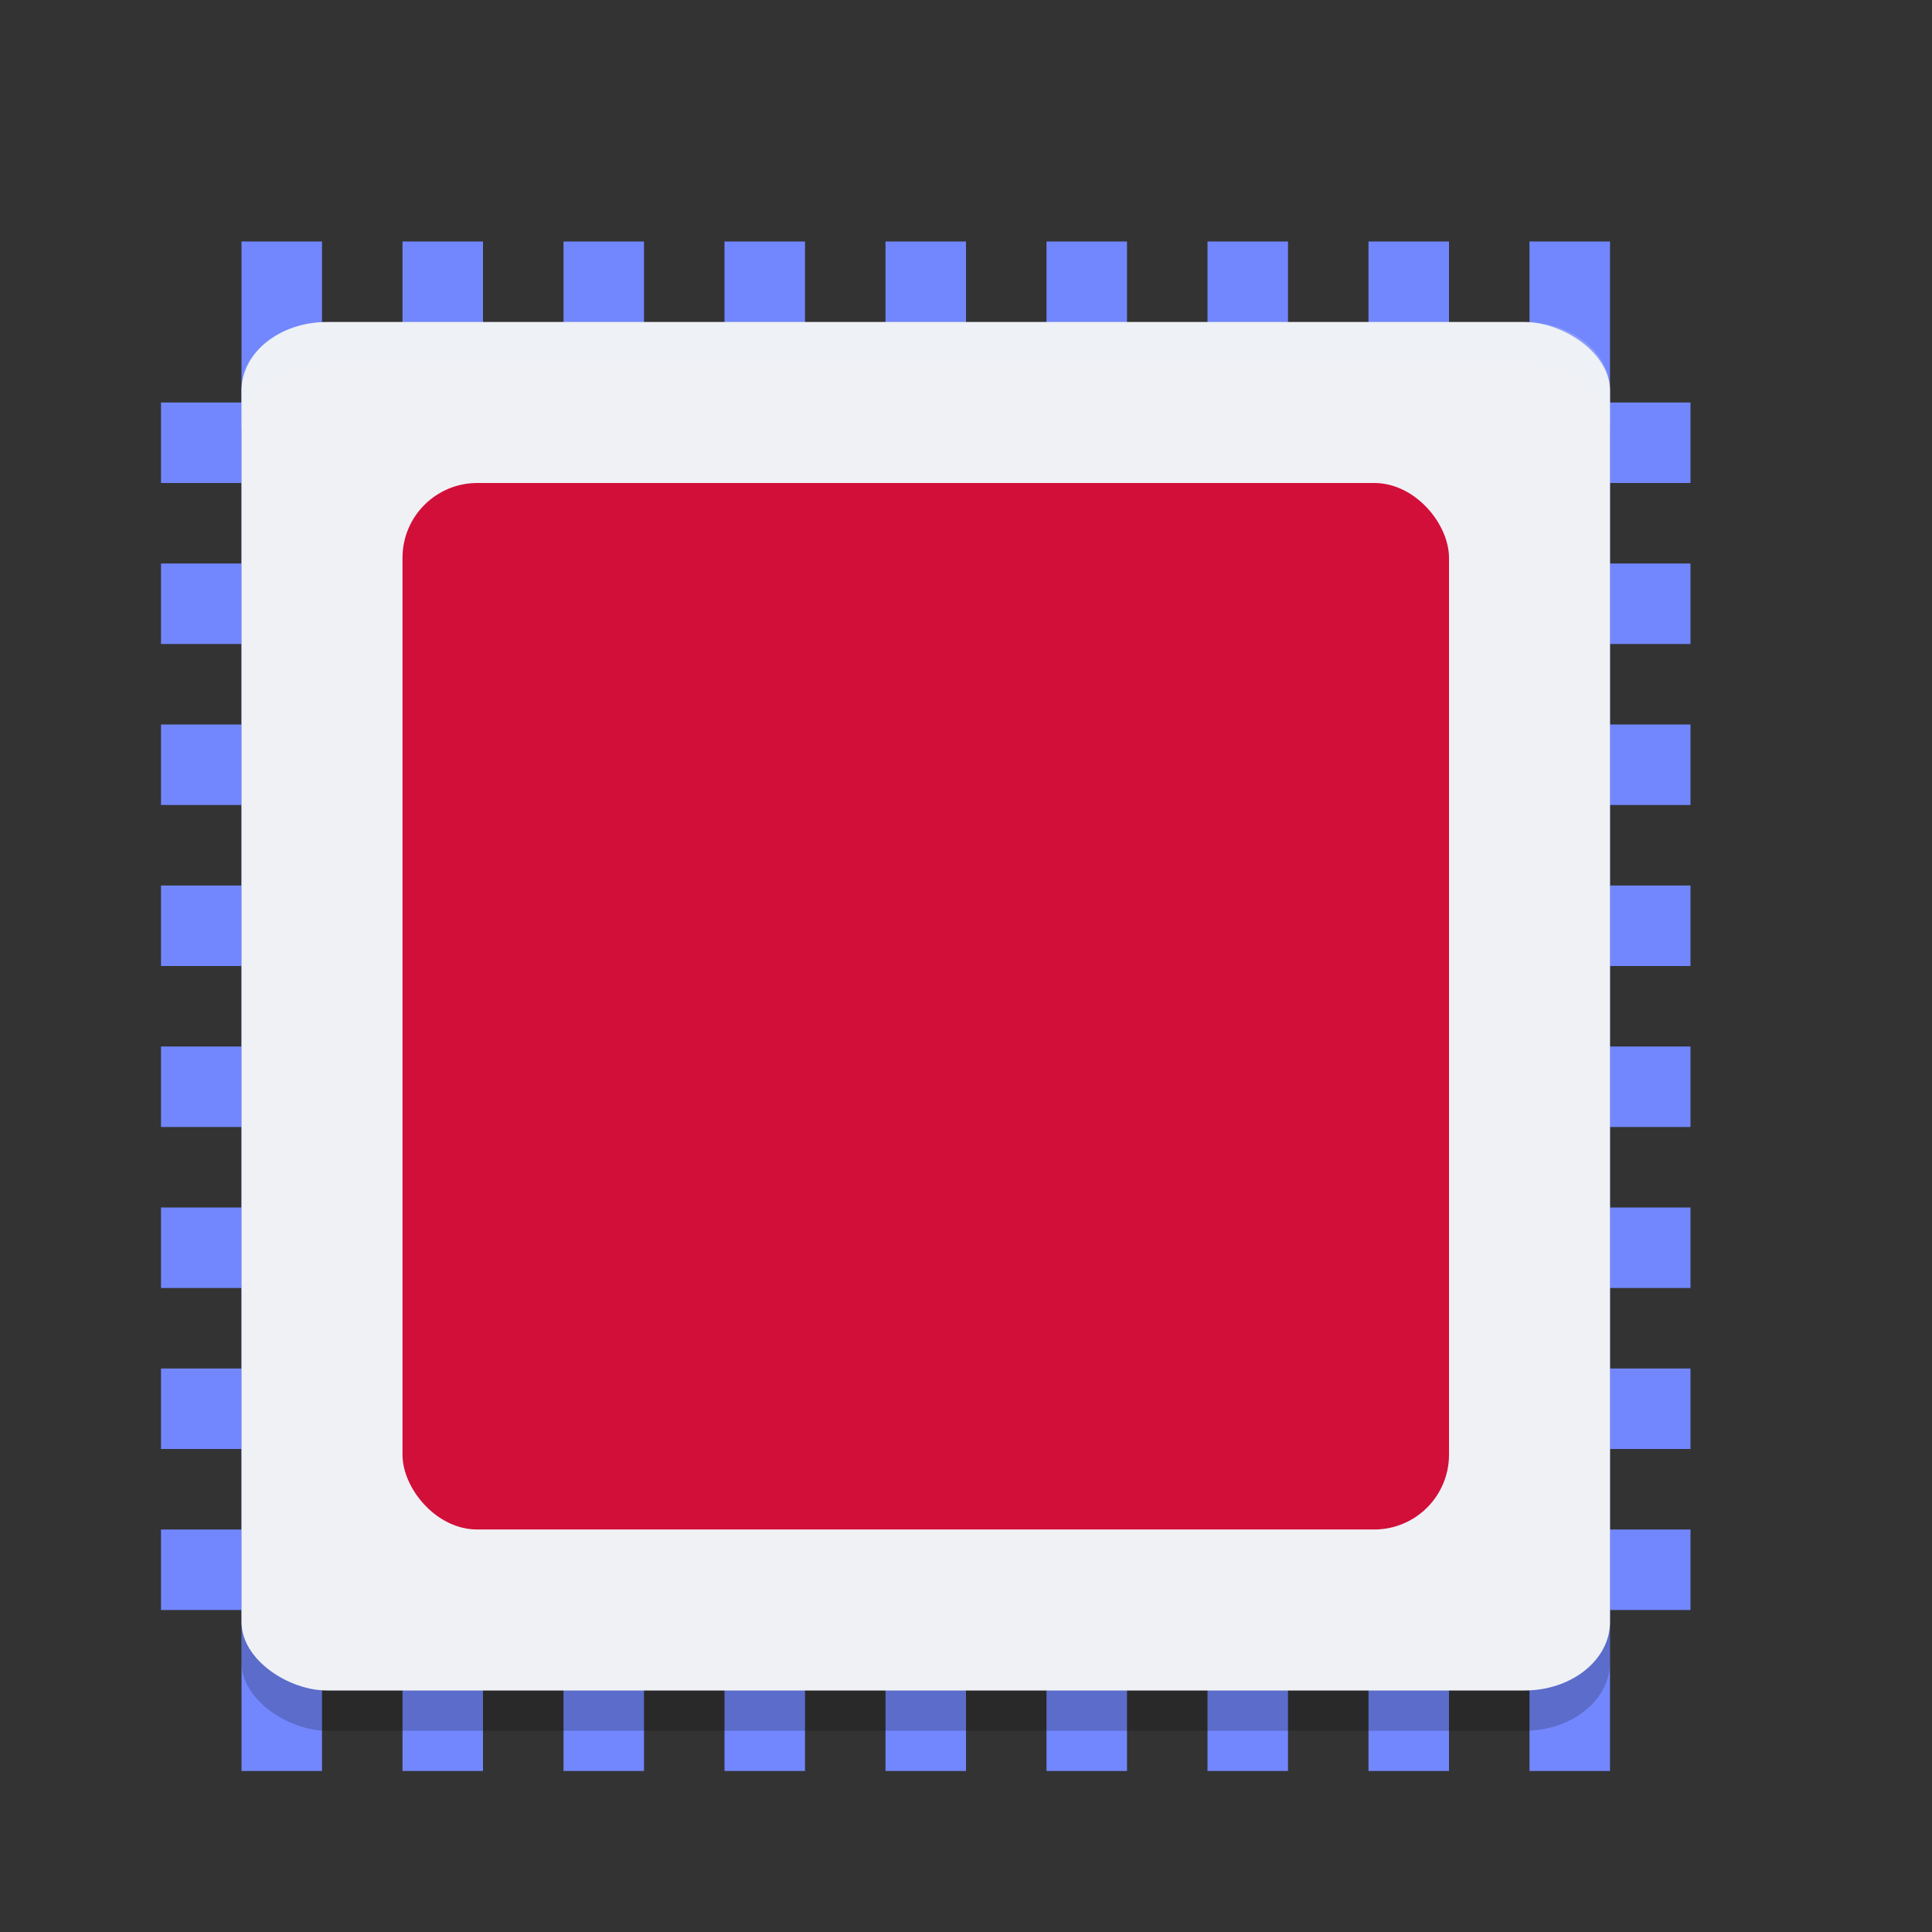 <svg xmlns="http://www.w3.org/2000/svg" width="24" height="24" version="1">
 <rect width="100%" height="100%" fill="#333333" stroke="none"/>
 <g transform="translate(-1,1)">
  <rect style="fill:#7287fd" width="1" height="19" x="14" y="-22" transform="rotate(90)"/>
  <rect style="fill:#7287fd" width="1" height="19" x="12" y="-22" transform="rotate(90)"/>
  <rect style="fill:#7287fd" width="1" height="19" x="10" y="-22" transform="rotate(90)"/>
  <rect style="fill:#7287fd" width="1" height="19" x="8" y="-22" transform="rotate(90)"/>
  <rect style="fill:#7287fd" width="1" height="19" x="16" y="-22" transform="rotate(90)"/>
  <rect style="fill:#7287fd" width="1" height="19" x="18" y="-22" transform="rotate(90)"/>
  <rect style="fill:#7287fd" width="1" height="19" x="6" y="-22" transform="rotate(90)"/>
  <rect style="fill:#7287fd" width="1" height="19" x="4" y="-22" transform="rotate(90)"/>
  <rect style="fill:#7287fd" width="1" height="19" x="12" y="2"/>
  <rect style="fill:#7287fd" width="1" height="19" x="10" y="2"/>
  <rect style="fill:#7287fd" width="1" height="19" x="8" y="2"/>
  <rect style="fill:#7287fd" width="1" height="19" x="6" y="2"/>
  <rect style="fill:#7287fd" width="1" height="19" x="14" y="2"/>
  <rect style="fill:#7287fd" width="1" height="19" x="16" y="2"/>
  <rect style="fill:#7287fd" width="1" height="19" x="18" y="2"/>
  <rect style="fill:#7287fd" width="1" height="19" x="4" y="2"/>
  <rect style="fill:#7287fd" width="1" height="19" x="20" y="2"/>
  <rect style="opacity:0.2" width="17" height="17" x="-20.5" y="-21" rx=".85" ry="1.063" transform="matrix(0,-1,-1,0,0,0)"/>
  <rect style="fill:#eff1f5" width="17" height="17" x="-20" y="-21" rx=".85" ry="1.063" transform="matrix(0,-1,-1,0,0,0)"/>
  <rect style="fill:#d20f39" width="13" height="13" x="6" y="5" rx=".929" ry=".929"/>
  <path style="opacity:0.2;fill:#eff1f5" d="M 5.062,3 C 4.474,3 4,3.379 4,3.85 v 0.5 C 4,3.879 4.474,3.5 5.062,3.5 h 14.875 C 20.526,3.5 21,3.879 21,4.35 v -0.5 C 21,3.379 20.526,3 19.938,3 Z"/>
 </g>
</svg>
